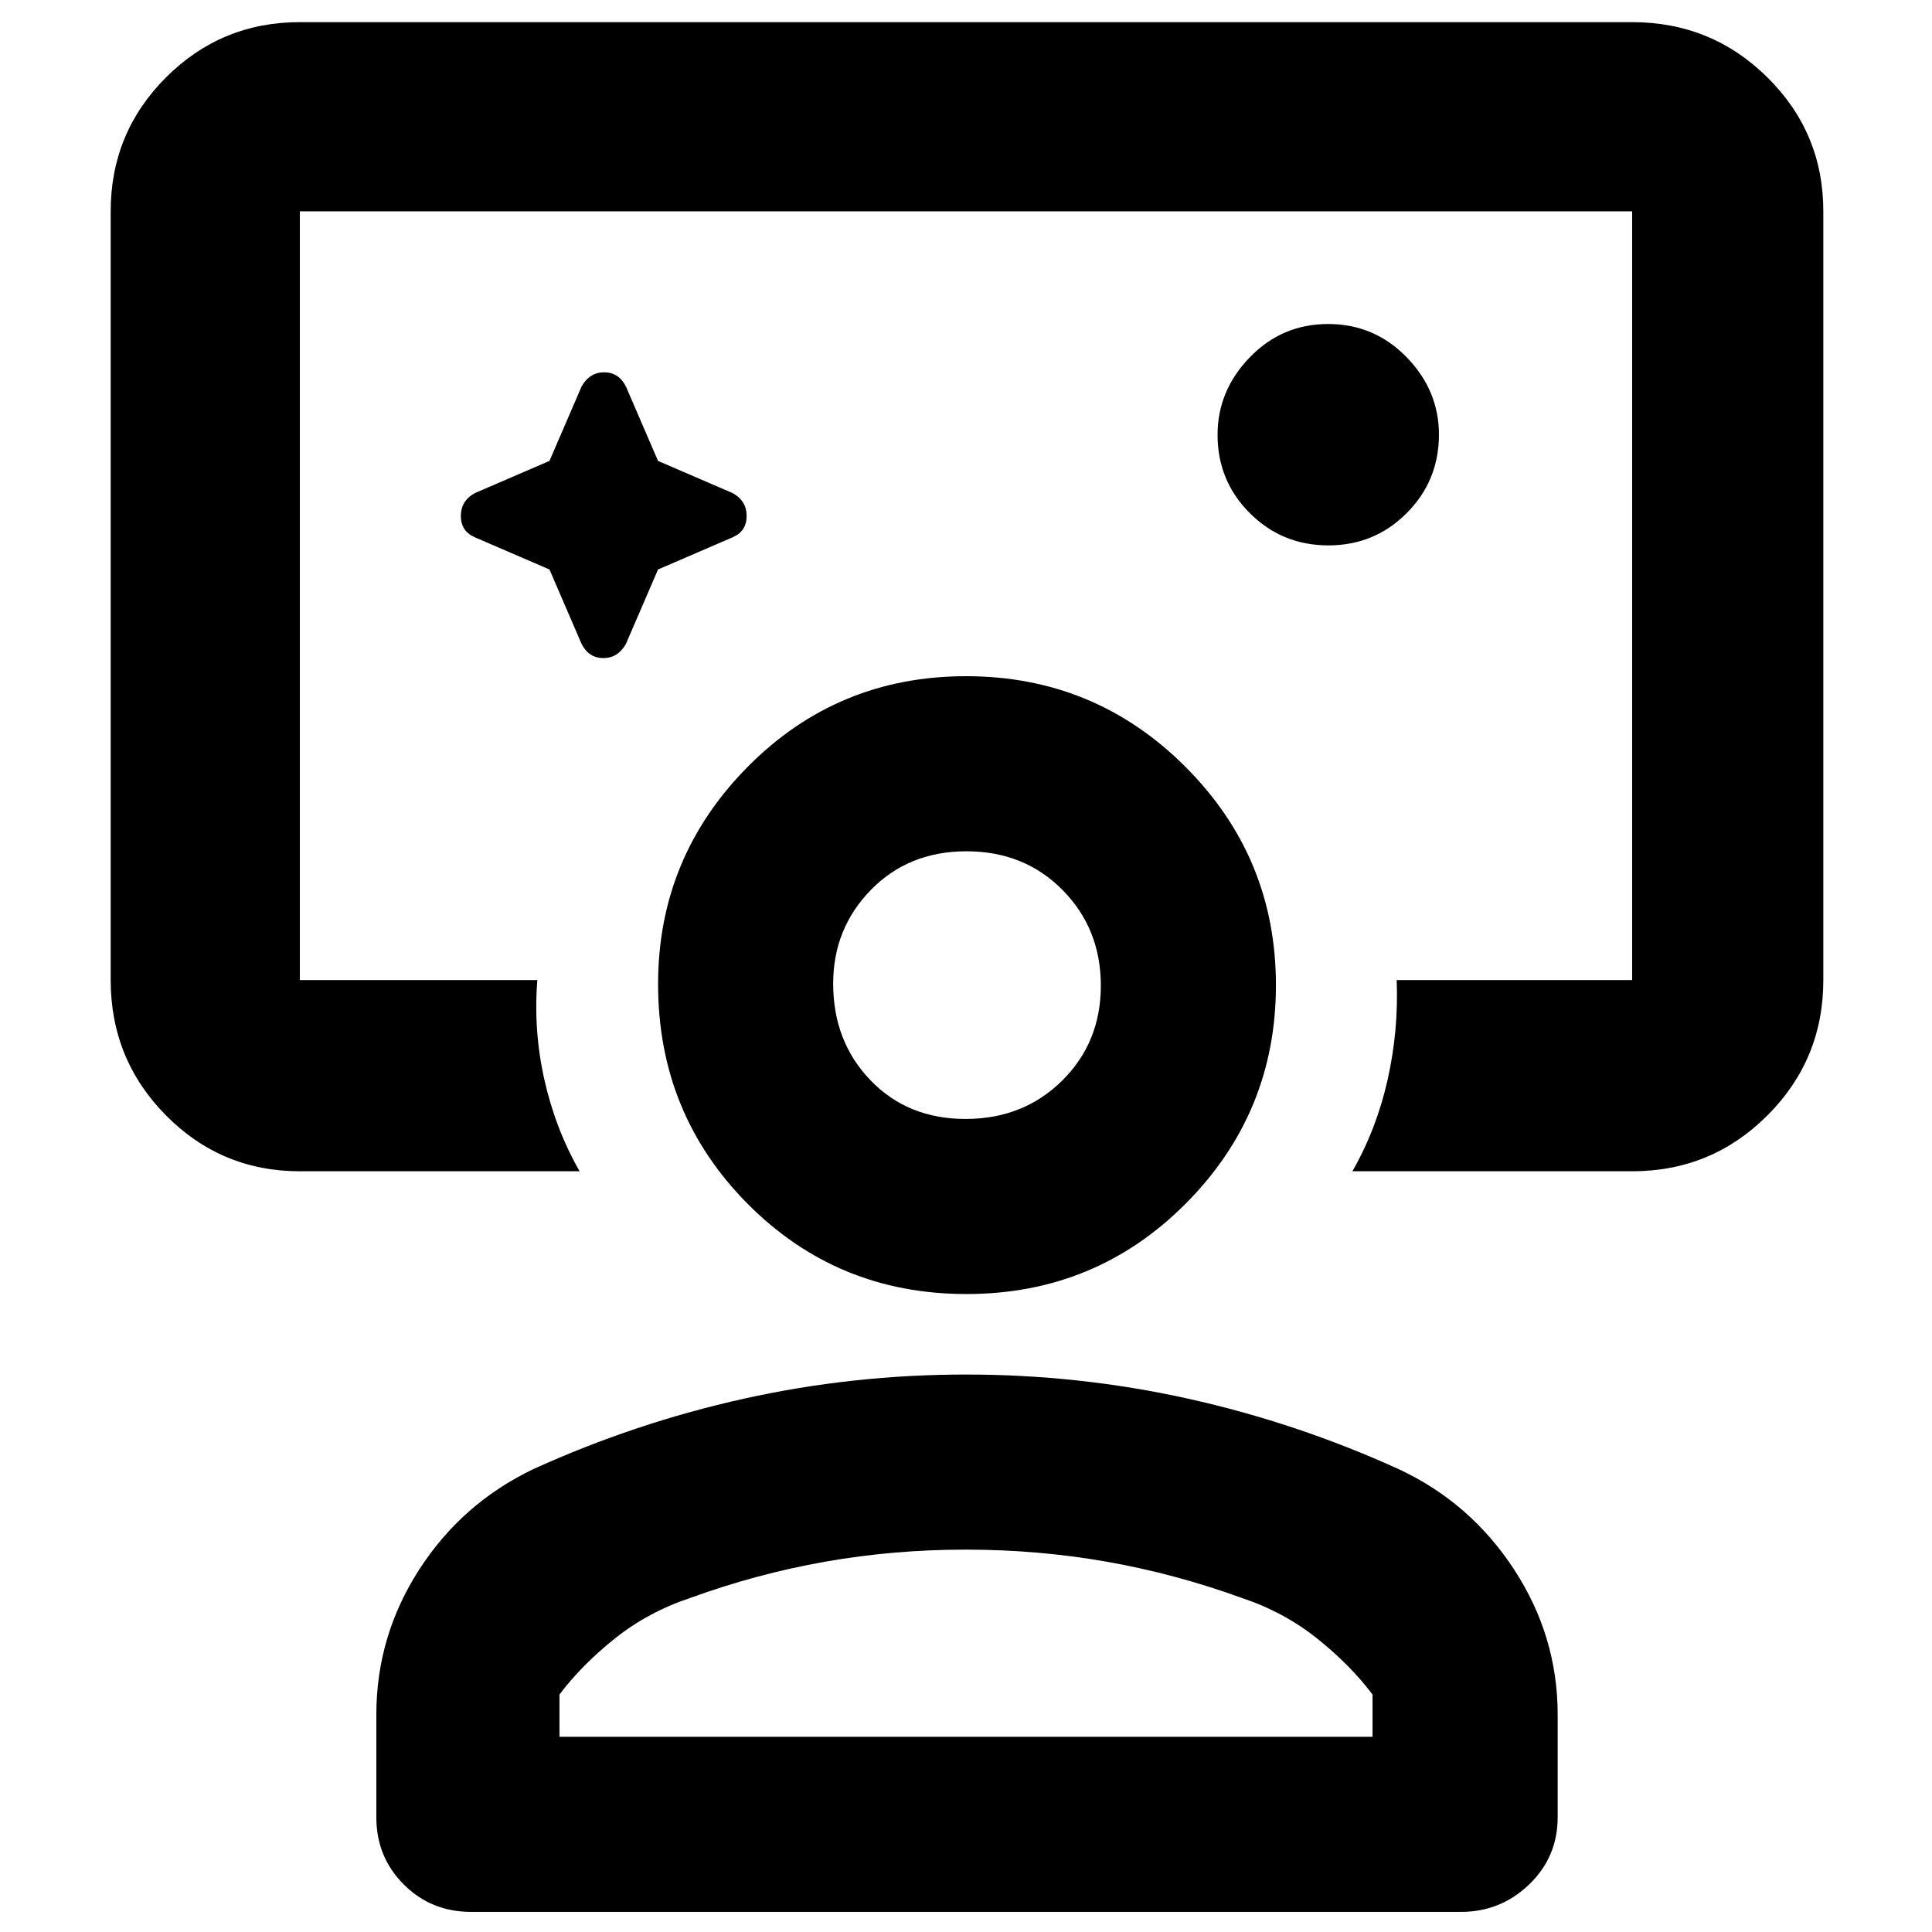 <svg xmlns="http://www.w3.org/2000/svg" width="48" height="48" viewBox="0 96 960 960"><path d="M480 392ZM149 678q-39.05 0-66.525-27.769Q55 622.463 55 583V201q0-39.05 27.475-66.525Q109.95 107 149 107h662q39.463 0 67.231 27.475Q906 161.95 906 201v382q0 39.463-27.769 67.231Q850.463 678 811 678H672q12-21 17.5-45.5T694 583h117V201H149v382h118q-2 25 3.5 49.5T288 678H149Zm124.028-299.028L289 416q3.6 7 10.8 7 7.2 0 11.2-7l15.972-37.028L364 363q7-3 7-10.6t-7-11.4l-37.028-15.972L311 288q-3.6-7-10.8-7-7.2 0-11.2 7l-15.972 37.028L236 341q-7 3.8-7 11.4 0 7.6 7 10.6l37.028 15.972ZM660.059 367Q683 367 699 350.941q16-16.059 16-39Q715 290 698.941 273.5q-16.059-16.5-39-16.5T621 273.559q-16 16.559-16 38.5Q605 335 621.059 351q16.059 16 39 16ZM234 1046q-19.75 0-33.375-13.62Q187 1018.75 187 999v-51q0-39 21.246-72 21.247-33 56.754-50 50.581-23 104.628-35T480 779q56.325 0 110.372 12T695 826q35.606 16.6 57.303 49.8Q774 909 774 948v51q0 19.75-14.188 33.38Q745.625 1046 726 1046H234Zm44-87h404v-21q-11-14.625-27.5-27.812Q638 897 617 890q-33-12-67.135-18-34.135-6-70-6T410 872q-34 6-67 18-21 7-37.5 20.188Q289 923.375 278 938v21Zm202.242-220Q416 739 371.5 694.171 327 649.343 327 585q0-63 44.551-108 44.55-45 108.5-45Q544 432 589 477t45 108.5q0 63.5-44.758 108.5-44.757 45-109 45Zm-.477-87q28.735 0 47.985-19.015Q547 613.971 547 585.735q0-28.235-19.015-47.485Q508.971 519 480.235 519q-28.735 0-47.485 19.181Q414 557.363 414 584.765q0 28.735 18.515 47.985Q451.029 652 479.765 652Zm.235-67Zm0 374Z"/></svg>